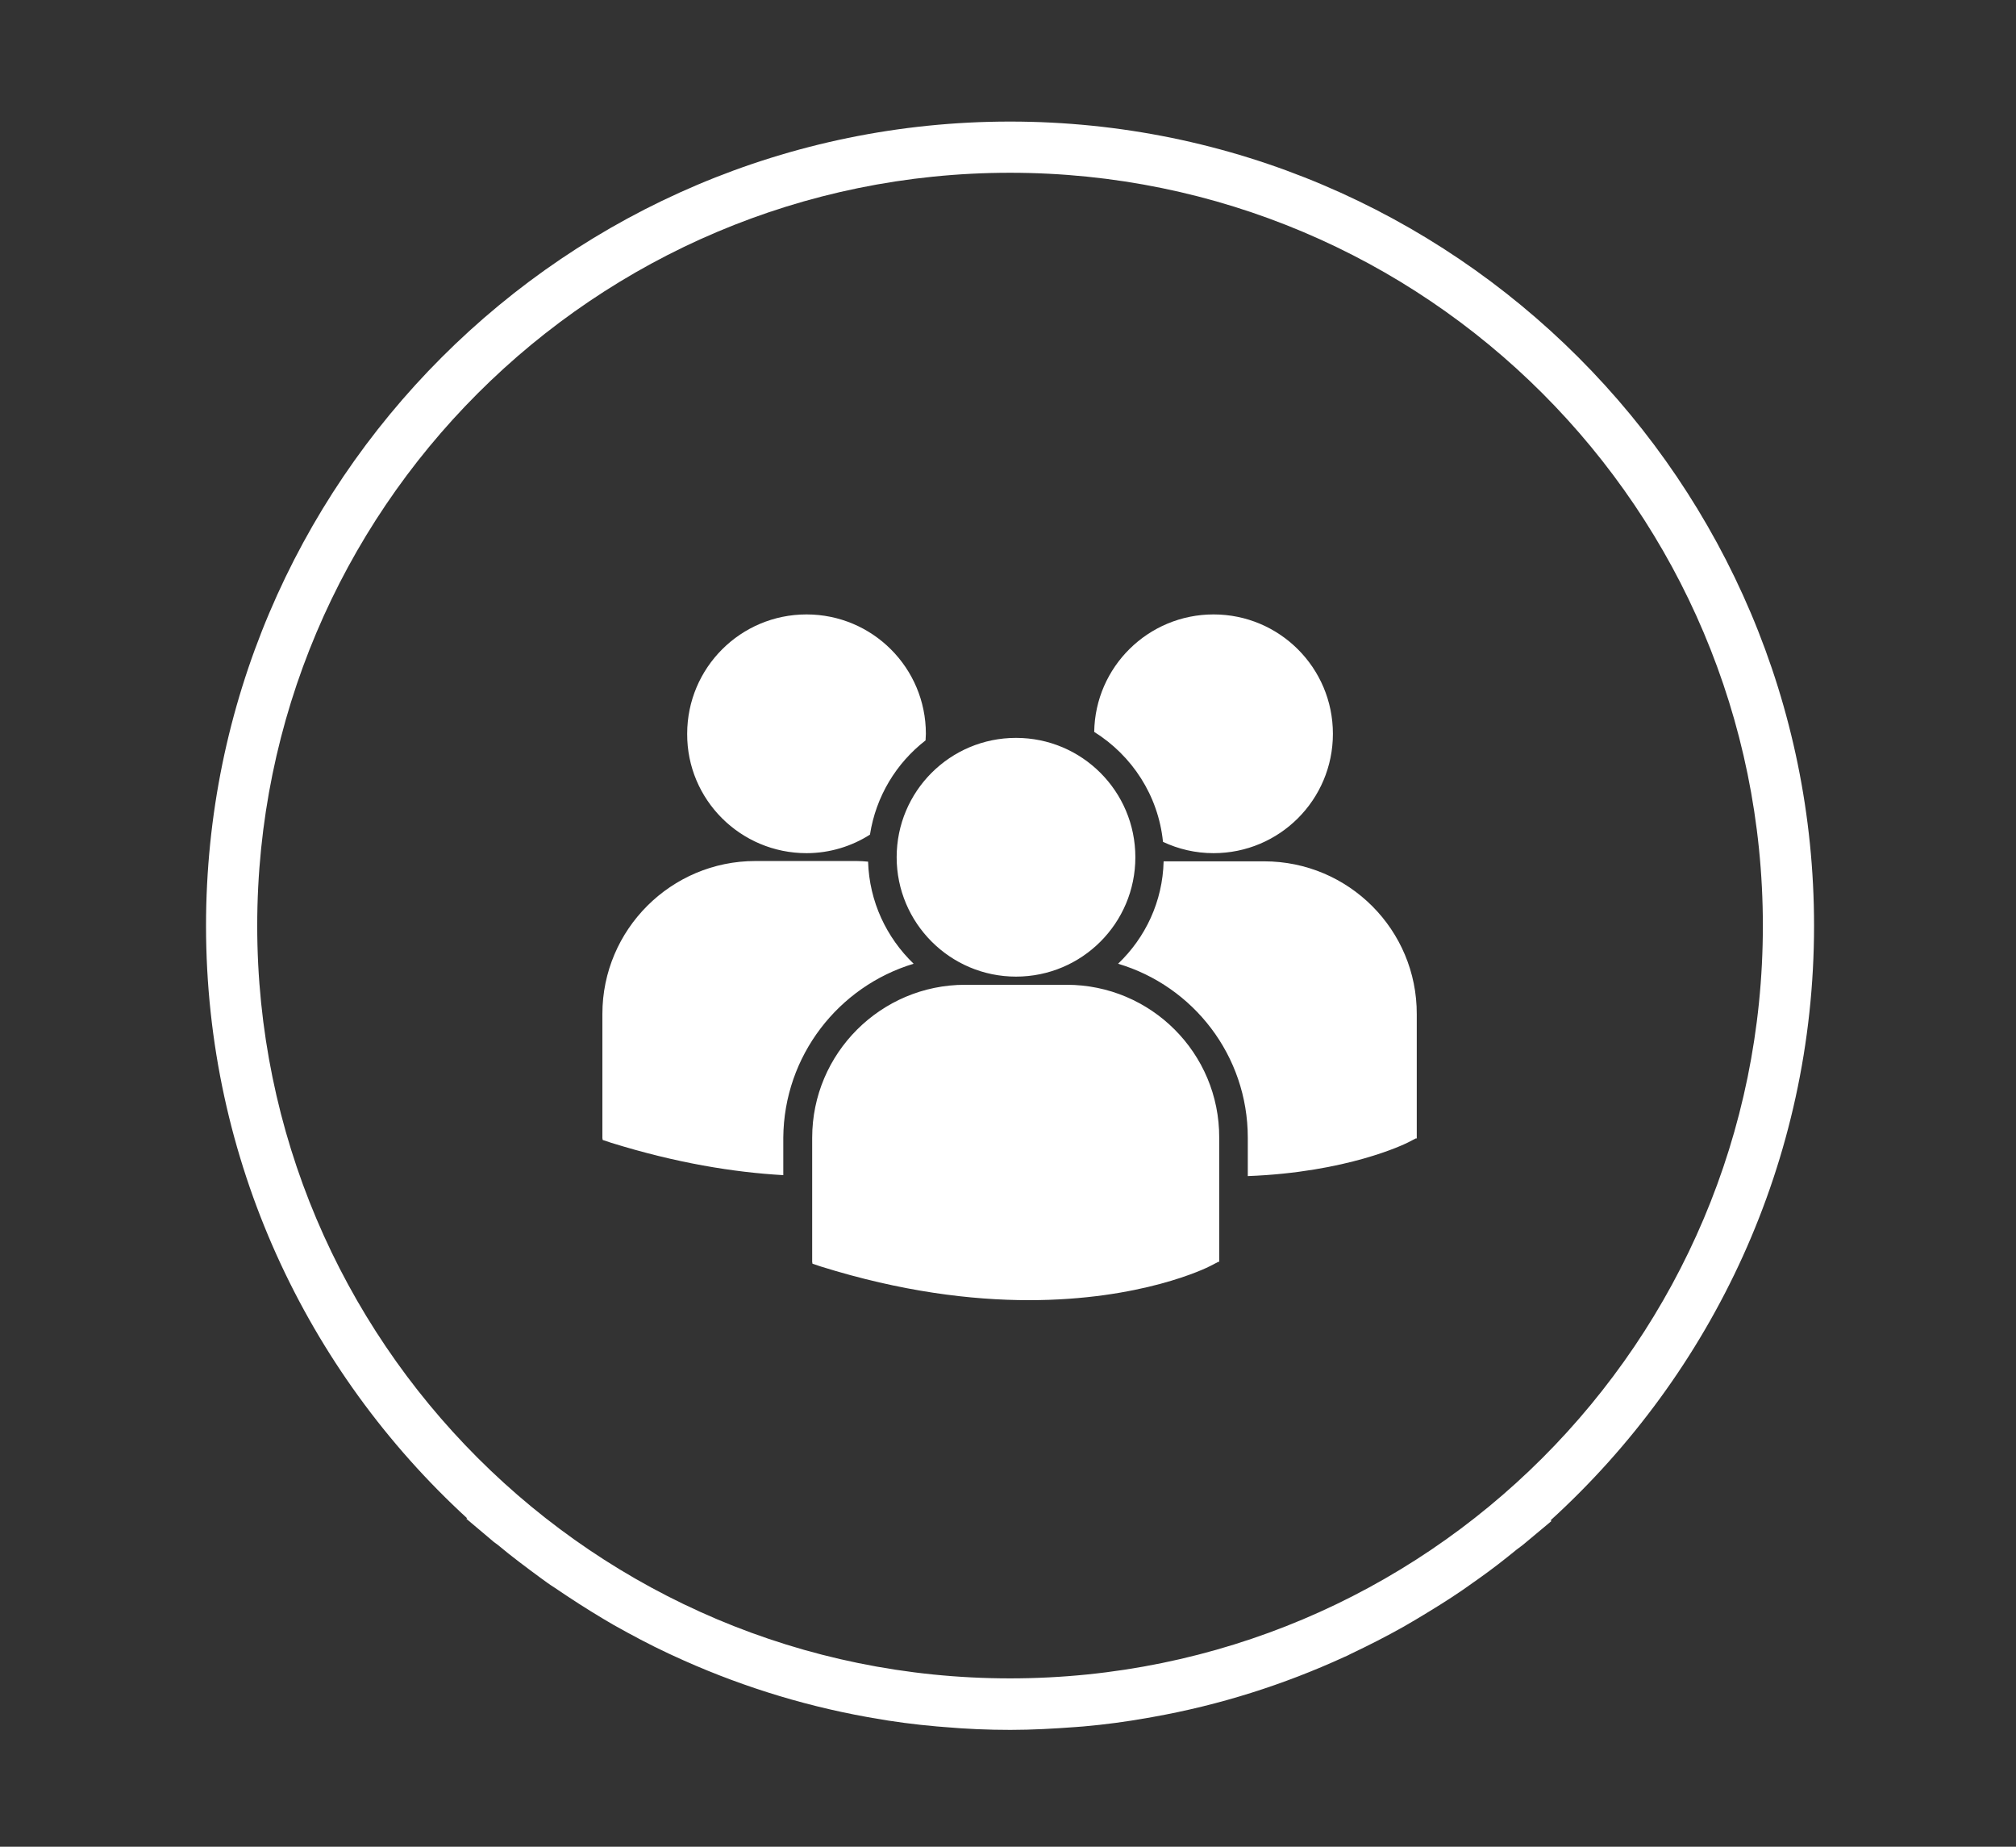 <?xml version="1.0" encoding="utf-8"?>
<!-- Generator: Adobe Illustrator 22.1.0, SVG Export Plug-In . SVG Version: 6.00 Build 0)  -->
<svg version="1.1" id="Capa_1" xmlns="http://www.w3.org/2000/svg" xmlns:xlink="http://www.w3.org/1999/xlink" x="0px" y="0px"
	 viewBox="0 0 641.9 587.9" style="enable-background:new 0 0 641.9 587.9;" xml:space="preserve">
<rect x="0" y="0" width="641.9" height="587.9" fill="#333333" stroke="none"/>
<style type="text/css">
	.st0{fill:#FFFFFF;}
</style>
<path class="st0" d="M577.6,294.7c0-141.2-114.8-256-256-256s-256,114.8-256,256c0,74.6,32.1,141.8,83.1,188.6l-0.2,0.2l8.3,7
	c0.5,0.5,1.1,0.8,1.7,1.3c4.4,3.7,9,7.1,13.6,10.5c1.5,1.1,3,2.2,4.6,3.2c5,3.4,10.1,6.7,15.3,9.8c1.1,0.7,2.3,1.3,3.4,2
	c5.7,3.2,11.5,6.3,17.5,9.1c0.4,0.2,0.9,0.4,1.3,0.6c19.4,9,40.2,15.7,61.9,19.6c0.6,0.1,1.1,0.2,1.7,0.3c6.7,1.2,13.6,2.1,20.5,2.7
	c0.8,0.1,1.7,0.1,2.5,0.2c6.9,0.6,13.8,0.9,20.9,0.9c7,0,13.9-0.4,20.7-0.9c0.9-0.1,1.7-0.1,2.6-0.2c6.8-0.6,13.6-1.5,20.3-2.7
	c0.6-0.1,1.2-0.2,1.7-0.3c21.4-3.8,41.8-10.3,61-19.1c0.7-0.3,1.4-0.6,2.1-1c5.7-2.7,11.4-5.6,16.9-8.7c1.4-0.8,2.7-1.6,4.1-2.4
	c5-3,9.9-6,14.7-9.3c1.7-1.2,3.4-2.4,5.1-3.6c4.1-2.9,8.1-6,12-9.2c0.9-0.7,1.8-1.3,2.6-2l8.5-7.1l-0.3-0.2
	C545.2,437.1,577.6,369.6,577.6,294.7z M321.6,534.3C189.2,534.3,81.9,427,81.9,294.7S189.2,55,321.6,55s239.7,107.3,239.7,239.7
	S454,534.3,321.6,534.3z"/>
<g>
	<g>
		<path class="st0" d="M348.4,233c12,7.5,20.4,20.2,21.9,35c4.9,2.3,10.3,3.6,16.1,3.6c21,0,38-17,38-38c0-21-17-38-38-38
			C365.6,195.6,348.7,212.3,348.4,233z M323.5,310.9c21,0,38-17,38-38c0-21-17-38-38-38c-21,0-38,17-38,38
			C285.5,293.8,302.5,310.9,323.5,310.9z M339.6,313.5h-32.3c-26.8,0-48.7,21.8-48.7,48.7v39.5l0.1,0.6l2.7,0.9
			c25.6,8,47.9,10.7,66.2,10.7c35.8,0,56.5-10.2,57.8-10.9l2.5-1.3h0.3v-39.5C388.3,335.3,366.5,313.5,339.6,313.5z M402.5,274.2
			h-32c-0.3,12.8-5.8,24.3-14.5,32.6c23.9,7.1,41.3,29.2,41.3,55.4v12.2c31.6-1.2,49.8-10.1,51-10.7l2.5-1.3h0.3v-39.5
			C451.2,296,429.4,274.2,402.5,274.2z M256.8,271.6c7.4,0,14.4-2.2,20.2-5.9c1.9-12.2,8.4-22.8,17.7-30c0-0.7,0.1-1.4,0.1-2.1
			c0-21-17-38-38-38c-21,0-38,17-38,38C218.7,254.6,235.8,271.6,256.8,271.6z M290.9,306.8c-8.6-8.3-14.1-19.7-14.5-32.5
			c-1.2-0.1-2.4-0.2-3.6-0.2h-32.3c-26.8,0-48.7,21.8-48.7,48.7v39.5l0.1,0.6l2.7,0.9c20.6,6.4,38.9,9.4,54.8,10.3v-11.9
			C249.6,336.1,267,314,290.9,306.8z"/>
	</g>
</g>
</svg>

